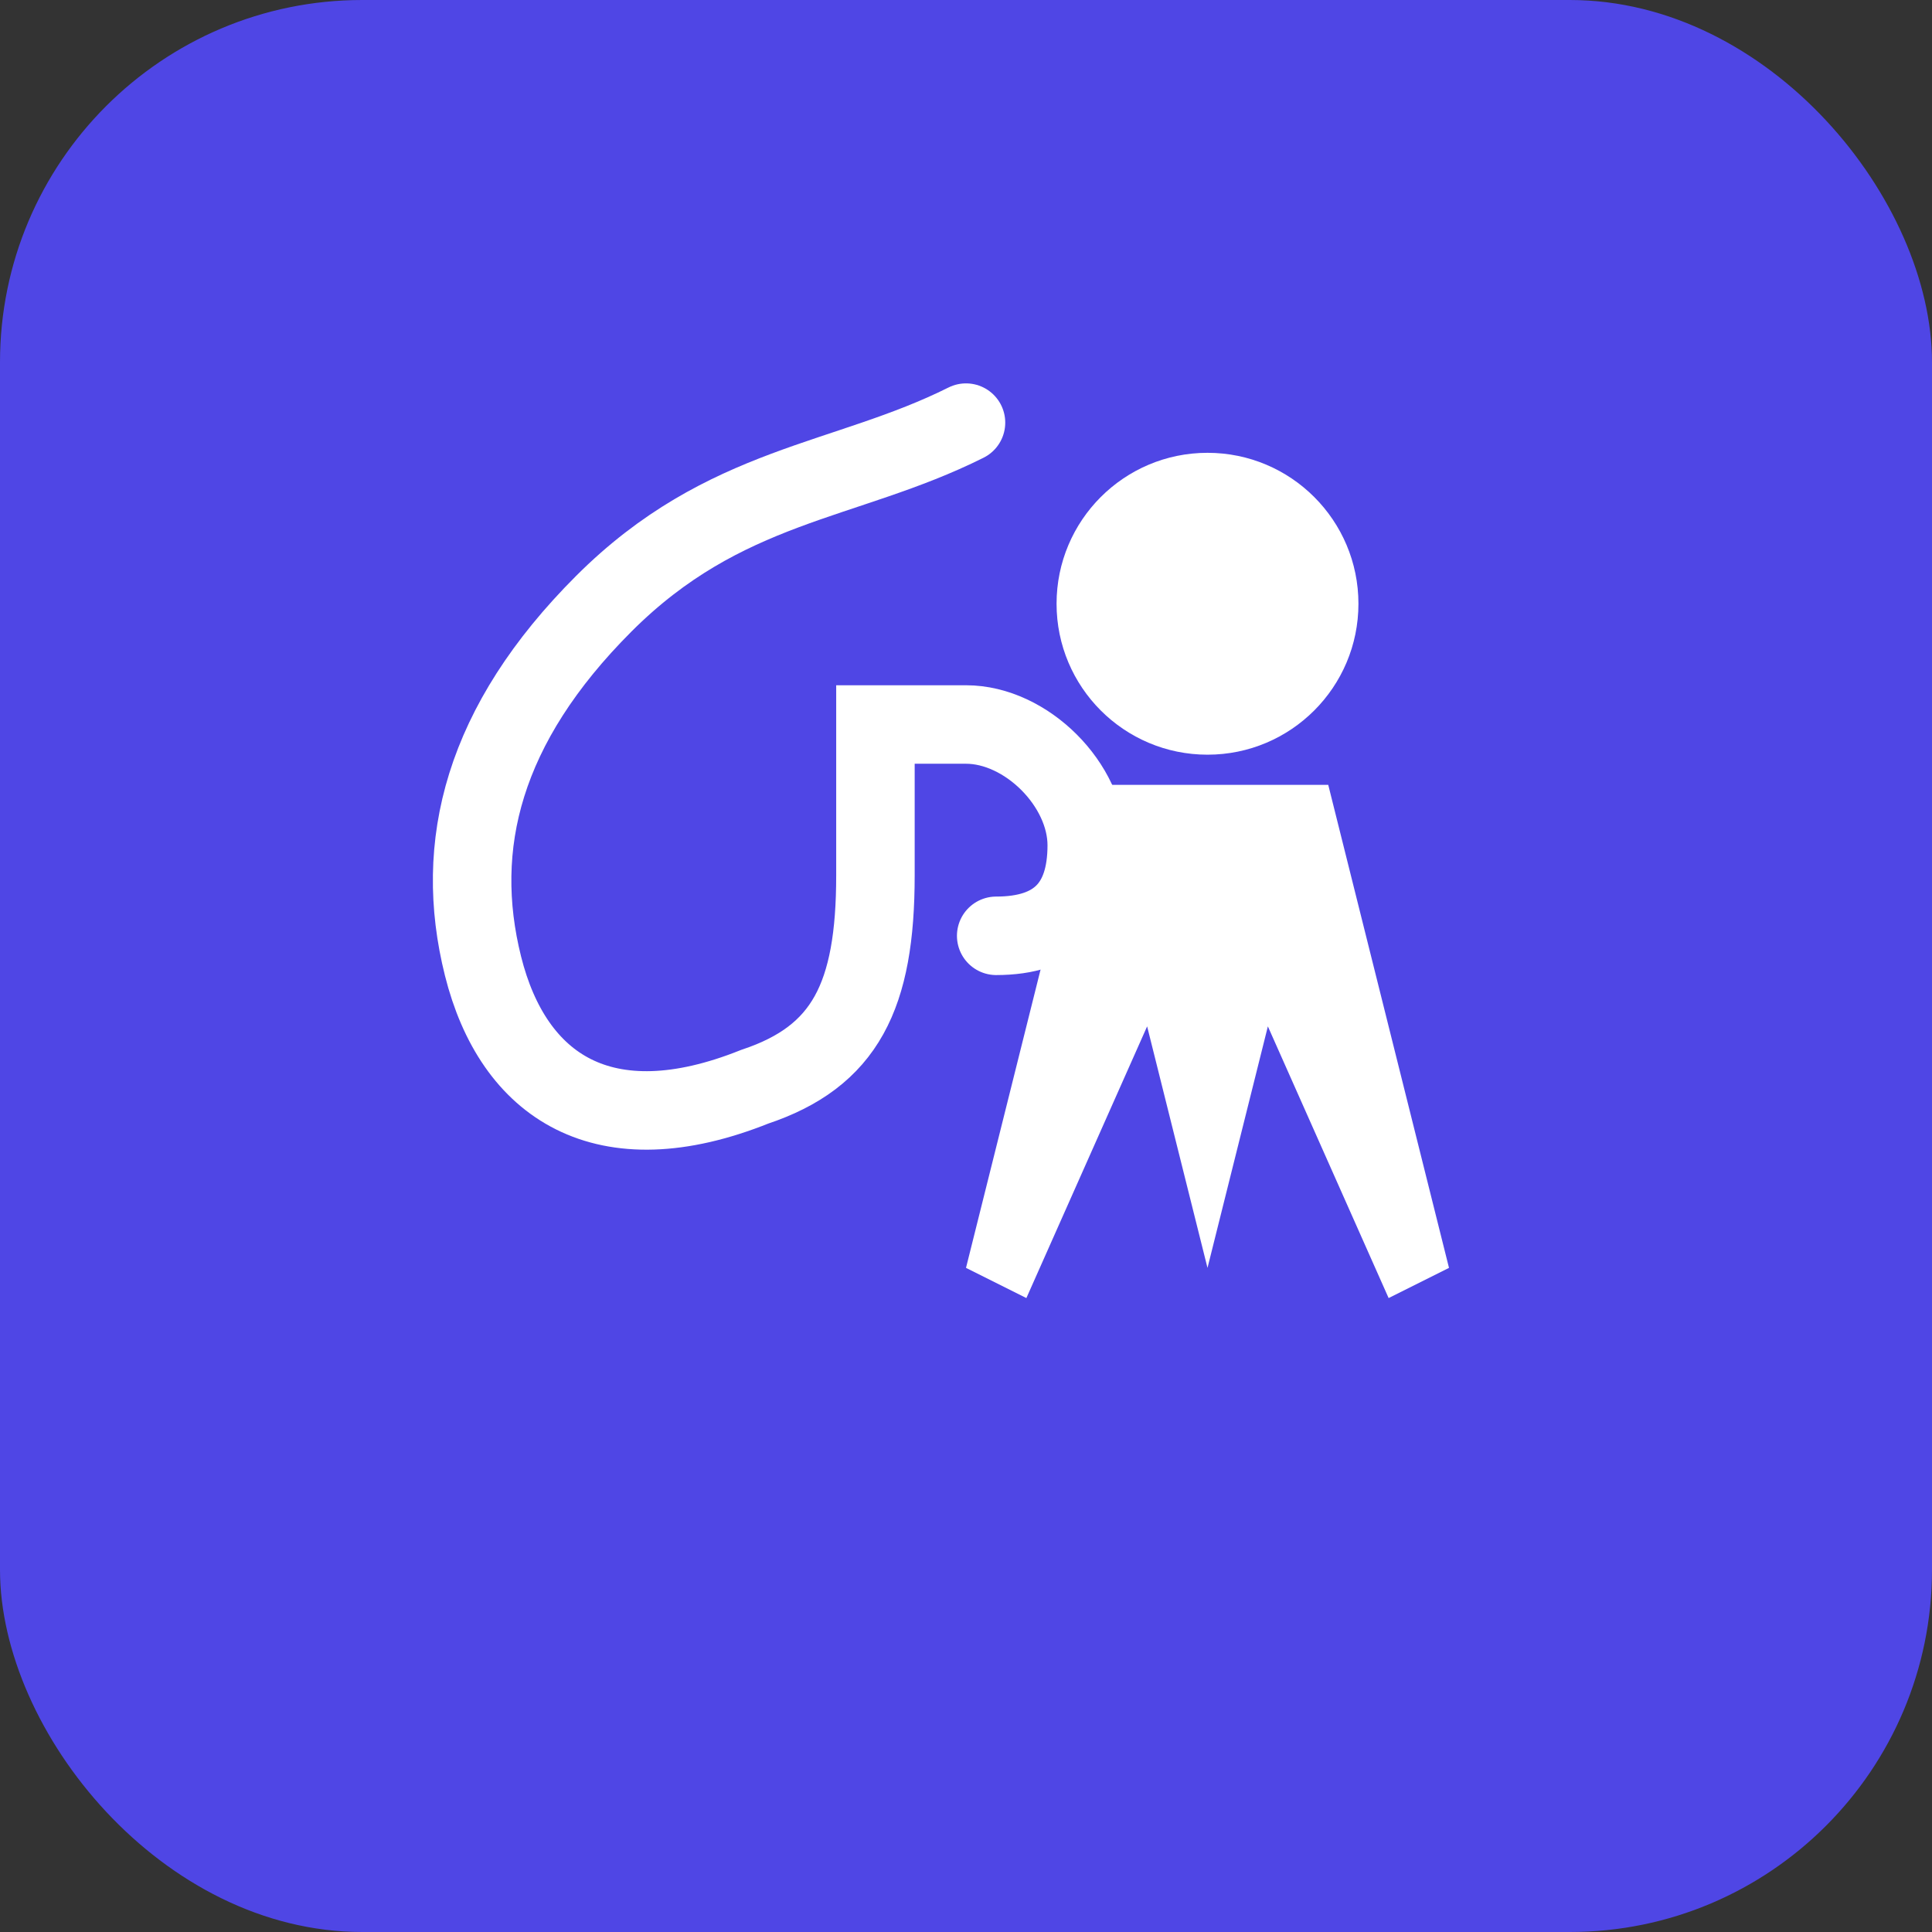 <svg xmlns="http://www.w3.org/2000/svg" viewBox="0 0 32 32" width="32" height="32">
  <rect x="0" y="0" width="32" height="32" fill="#333333" stroke="none"/>
  <!-- Background -->
  <rect width="32" height="32" rx="6" fill="#4F46E5" />
  
  <!-- Stethoscope for medium size -->
  <path d="M16 7 C 14 8, 12 8, 10 10 C 8 12, 7.5 14, 8 16 C 8.5 18, 10 19, 12.5 18 C 14 17.5, 14.5 16.5, 14.5 14.5 L 14.5 12 L 16 12 C 17 12, 18 13, 18 14 C 18 15, 17.5 15.5, 16.5 15.5" stroke="white" stroke-width="1.3" fill="none" stroke-linecap="round"/>
  
  <!-- Child silhouette -->
  <circle cx="20" cy="10" r="2.5" fill="white" />
  <path d="M18 13 L 22 13 L 24 21 L 23 21.5 L 21 17 L 20 21 L 19 17 L 17 21.5 L 16 21 Z" fill="white" />
</svg>
